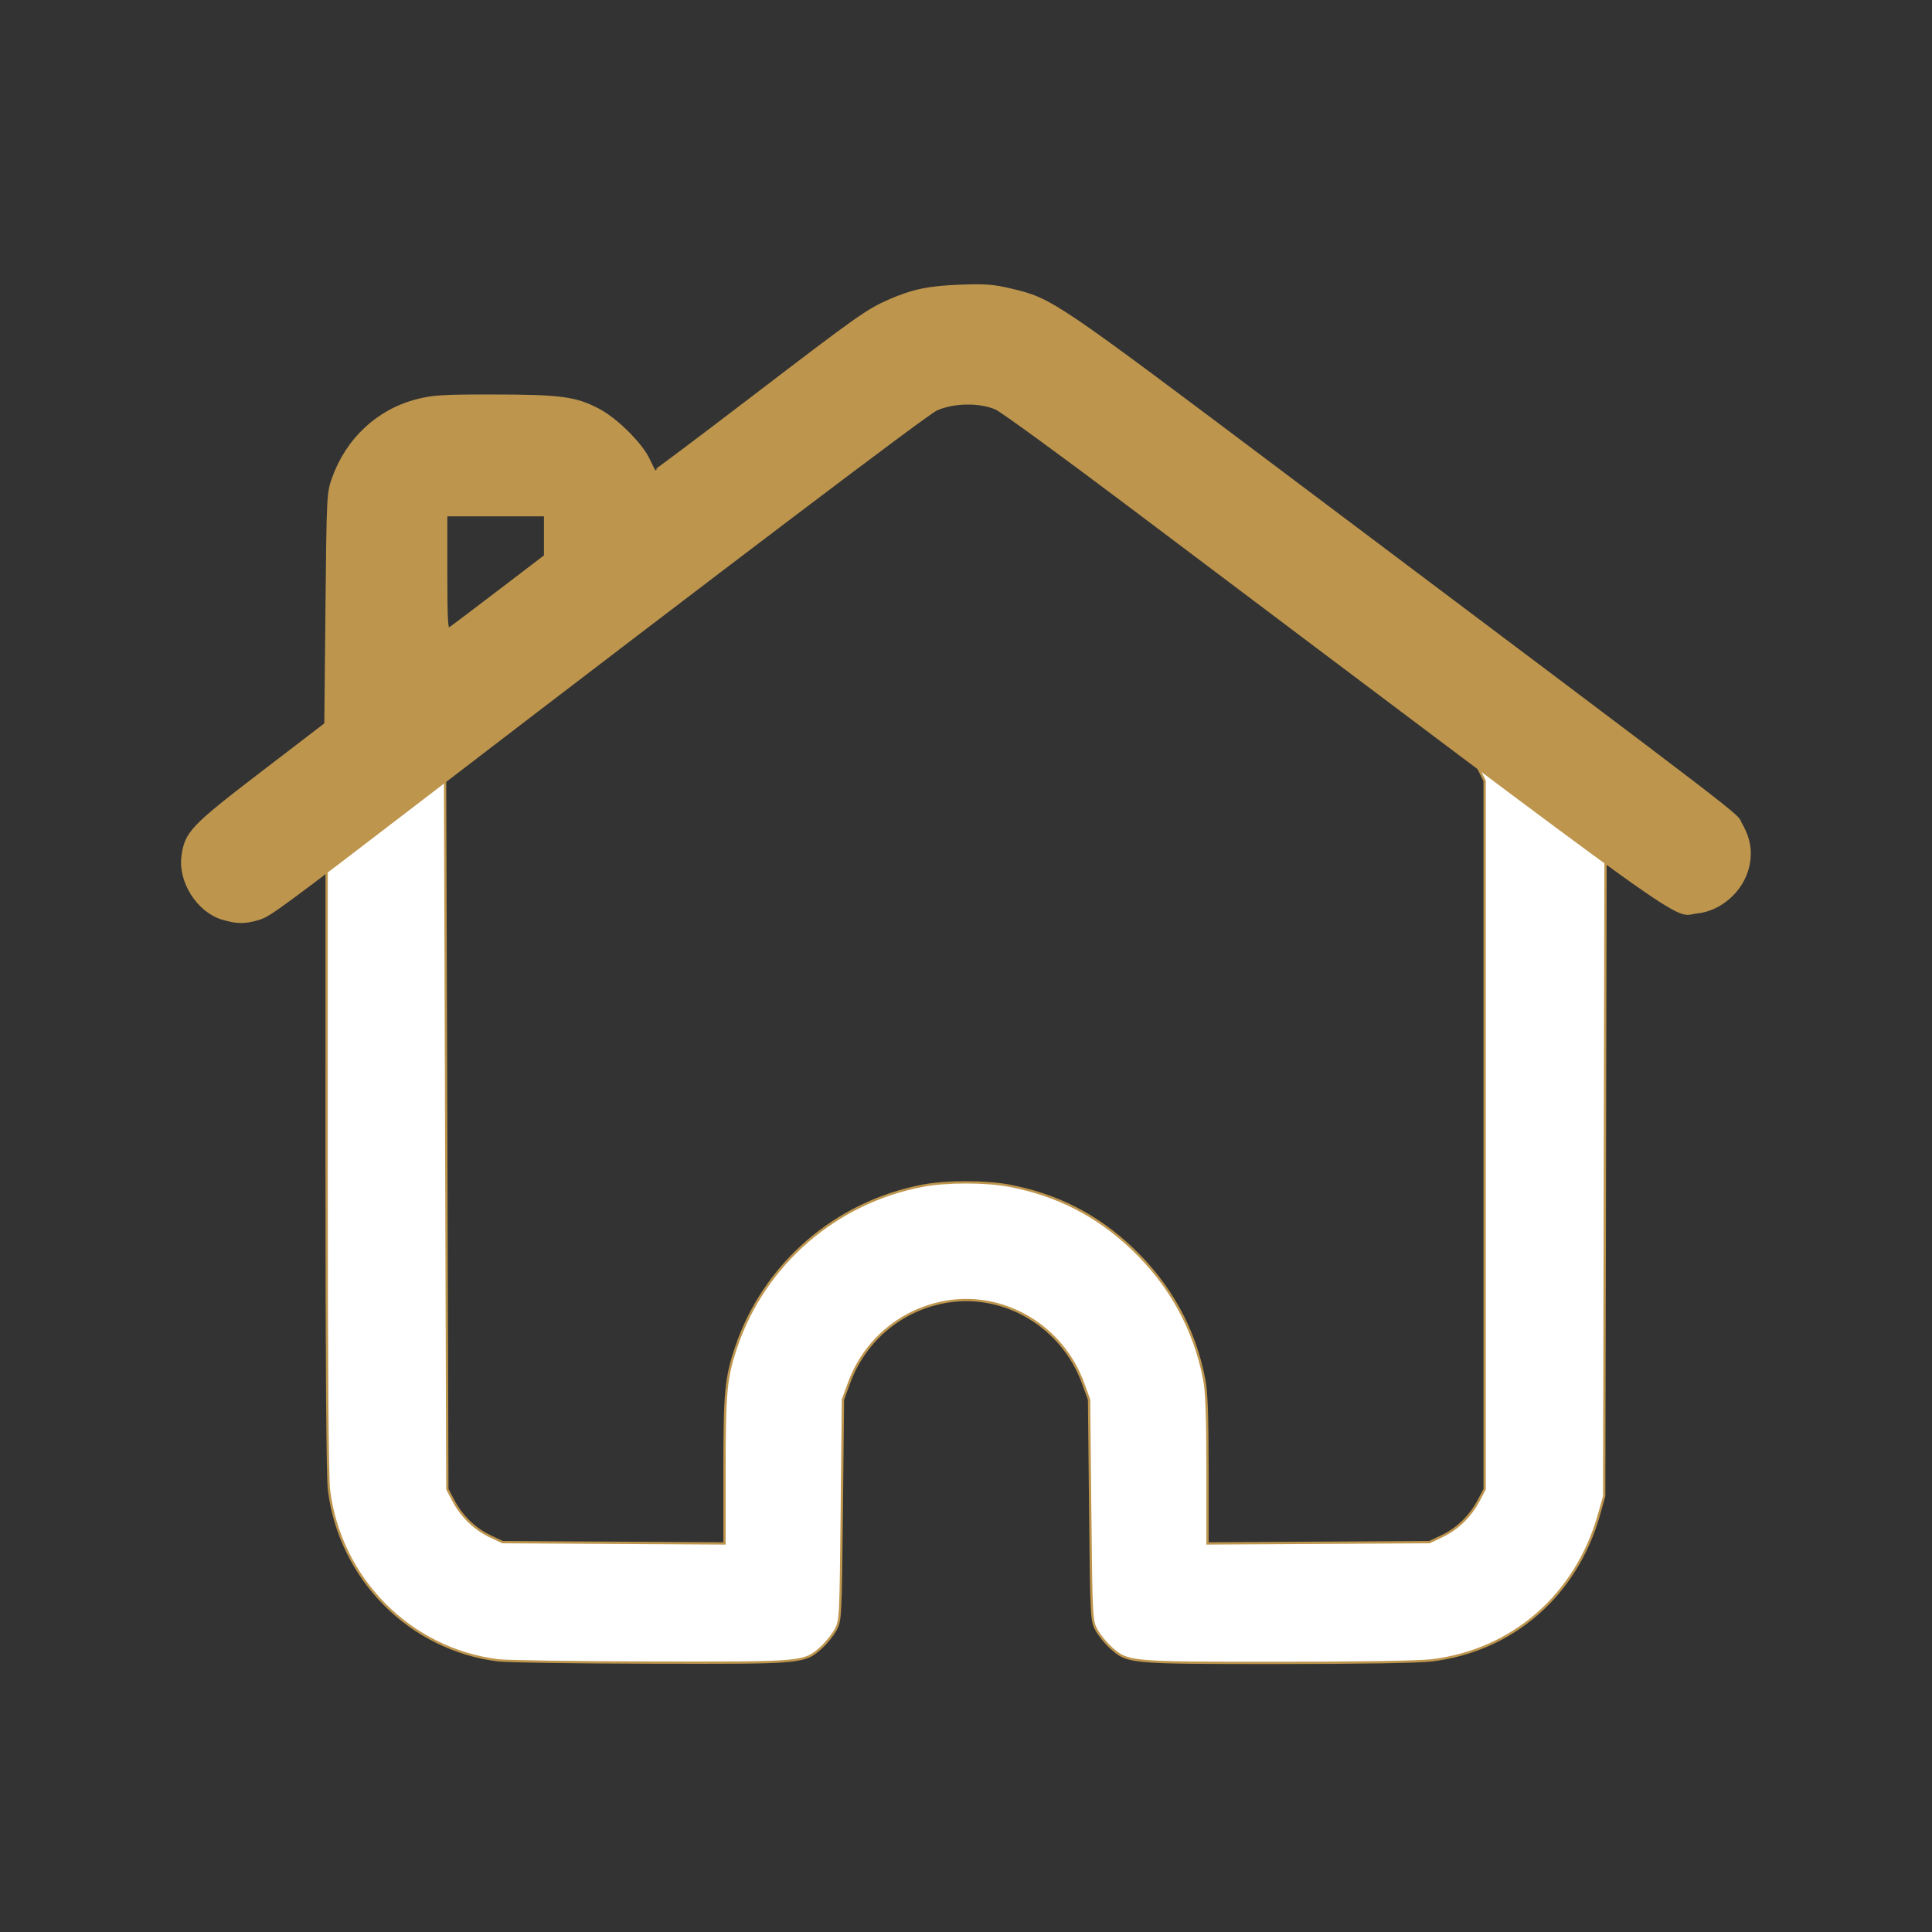 <?xml version="1.0" encoding="UTF-8" standalone="no"?>
<!-- Uploaded to: SVG Repo, www.svgrepo.com, Generator: SVG Repo Mixer Tools -->

<svg
   width="800px"
   height="800px"
   viewBox="0 0 64 64"
   fill="none"
   version="1.1"
   id="svg5"
   sodipodi:docname="reattach.svg"
   inkscape:version="1.3 (0e150ed6c4, 2023-07-21)"
   xmlns:inkscape="http://www.inkscape.org/namespaces/inkscape"
   xmlns:sodipodi="http://sodipodi.sourceforge.net/DTD/sodipodi-0.dtd"
   xmlns="http://www.w3.org/2000/svg"
   xmlns:svg="http://www.w3.org/2000/svg">
  <rect x="0" y="0" width="64" height="64" fill="#333333" stroke="none"/>
  <sodipodi:namedview
     id="namedview5"
     pagecolor="#505050"
     bordercolor="#eeeeee"
     borderopacity="1"
     inkscape:showpageshadow="0"
     inkscape:pageopacity="0"
     inkscape:pagecheckerboard="0"
     inkscape:deskcolor="#505050"
     inkscape:zoom="1.05"
     inkscape:cx="400"
     inkscape:cy="400"
     inkscape:window-width="1920"
     inkscape:window-height="1054"
     inkscape:window-x="-9"
     inkscape:window-y="-9"
     inkscape:window-maximized="1"
     inkscape:current-layer="svg5" />
  <defs
     id="defs5">
    <clipPath
       id="clip0_14_1983">
      <rect
         width="51.999"
         height="46.1"
         fill="white"
         transform="translate(6 9)"
         id="rect5" />
    </clipPath>
  </defs>
  <path
     style="fill:#ffffff;fill-rule:evenodd;stroke:#bd954d;stroke-width:0.952"
     d="m 206.19,687.497 c -36.42,-4.553 -65.348,-33.7 -69.961,-70.493 -0.642,-5.123 -0.989,-52.175 -0.984,-133.646 l 0.007,-125.739 24.516,-18.724 24.516,-18.724 0.476,148.248 0.476,148.248 2.524,4.762 c 3.414,6.44 8.79,11.659 15.095,14.654 l 5.238,2.488 45.952,0.265 L 300,639.1 v -30.419 c 0,-32.102 0.562,-38.088 4.749,-50.586 11.583,-34.575 41.201,-60.266 77.394,-67.131 9.718,-1.844 25.995,-1.844 35.714,0 19.853,3.766 36.475,12.271 50.965,26.077 15.77,15.026 25.839,33.326 29.841,54.233 0.975,5.093 1.338,15.239 1.338,37.407 v 30.419 l 45.952,-0.265 45.952,-0.265 5.238,-2.488 c 6.305,-2.995 11.681,-8.214 15.095,-14.654 l 2.524,-4.762 V 469.998 323.329 l -2.473,-4.998 c -1.36,-2.749 -2.298,-4.998 -2.083,-4.998 0.215,0 12.591,9.241 27.502,20.535 l 27.111,20.535 -0.279,132.56 -0.279,132.56 -2.153,7.619 c -9.427,33.368 -35.711,56.284 -69.252,60.377 -5.318,0.649 -29.56,1.047 -63.875,1.049 -61.843,0.003 -62.023,-0.014 -69.108,-6.415 -2.102,-1.899 -4.755,-5.196 -5.896,-7.327 -2.027,-3.786 -2.085,-4.915 -2.55,-49.589 l -0.476,-45.714 -2.512,-6.872 c -8.474,-23.18 -32.06,-37.441 -55.821,-33.751 -18.874,2.931 -34.482,15.762 -41.059,33.751 l -2.512,6.872 -0.476,45.714 c -0.465,44.673 -0.523,45.803 -2.55,49.589 -1.141,2.131 -3.794,5.428 -5.896,7.327 -7.124,6.436 -7.076,6.432 -70.537,6.297 -31.203,-0.066 -59.732,-0.495 -63.399,-0.954 z"
     id="path7"
     transform="scale(0.08)" />
  <path
     style="fill:#bd954d;fill-rule:evenodd;stroke:#bd954d;stroke-width:0.076"
     d="M 7.363,30.428 C 6.551,30.179 5.933,29.204 6.049,28.356 6.155,27.582 6.352,27.375 8.656,25.61 l 2.125,-1.628 0.038,-3.82 c 0.038,-3.749 0.042,-3.829 0.214,-4.315 0.465,-1.307 1.487,-2.256 2.789,-2.589 0.527,-0.135 0.842,-0.154 2.551,-0.152 2.199,0.002 2.692,0.068 3.456,0.468 0.582,0.305 1.399,1.112 1.648,1.627 0.101,0.209 0.192,0.391 0.203,0.405 0.011,0.014 1.489,-1.097 3.284,-2.469 3.458,-2.643 3.76,-2.858 4.484,-3.176 0.778,-0.342 1.315,-0.454 2.36,-0.493 0.832,-0.031 1.099,-0.011 1.667,0.125 1.374,0.327 1.352,0.312 9.277,6.271 15.912,11.964 14.688,11.026 14.929,11.447 0.274,0.479 0.342,0.914 0.222,1.415 -0.186,0.776 -0.907,1.416 -1.684,1.495 -0.868,0.089 0.557,1.11 -18.876,-13.521 -2.194,-1.652 -4.148,-3.076 -4.343,-3.164 -0.536,-0.243 -1.435,-0.227 -1.992,0.035 -0.332,0.156 -6.966,5.18 -16.686,12.634 -5.08,3.896 -5.385,4.121 -5.747,4.231 -0.46,0.14 -0.733,0.137 -1.214,-0.01 z m 9.151,-10.833 1.543,-1.178 V 17.742 17.067 h -1.638 -1.638 v 1.909 c 0,1.507 0.02,1.897 0.095,1.853 0.052,-0.031 0.79,-0.586 1.638,-1.234 z"
     id="path6" />
</svg>
